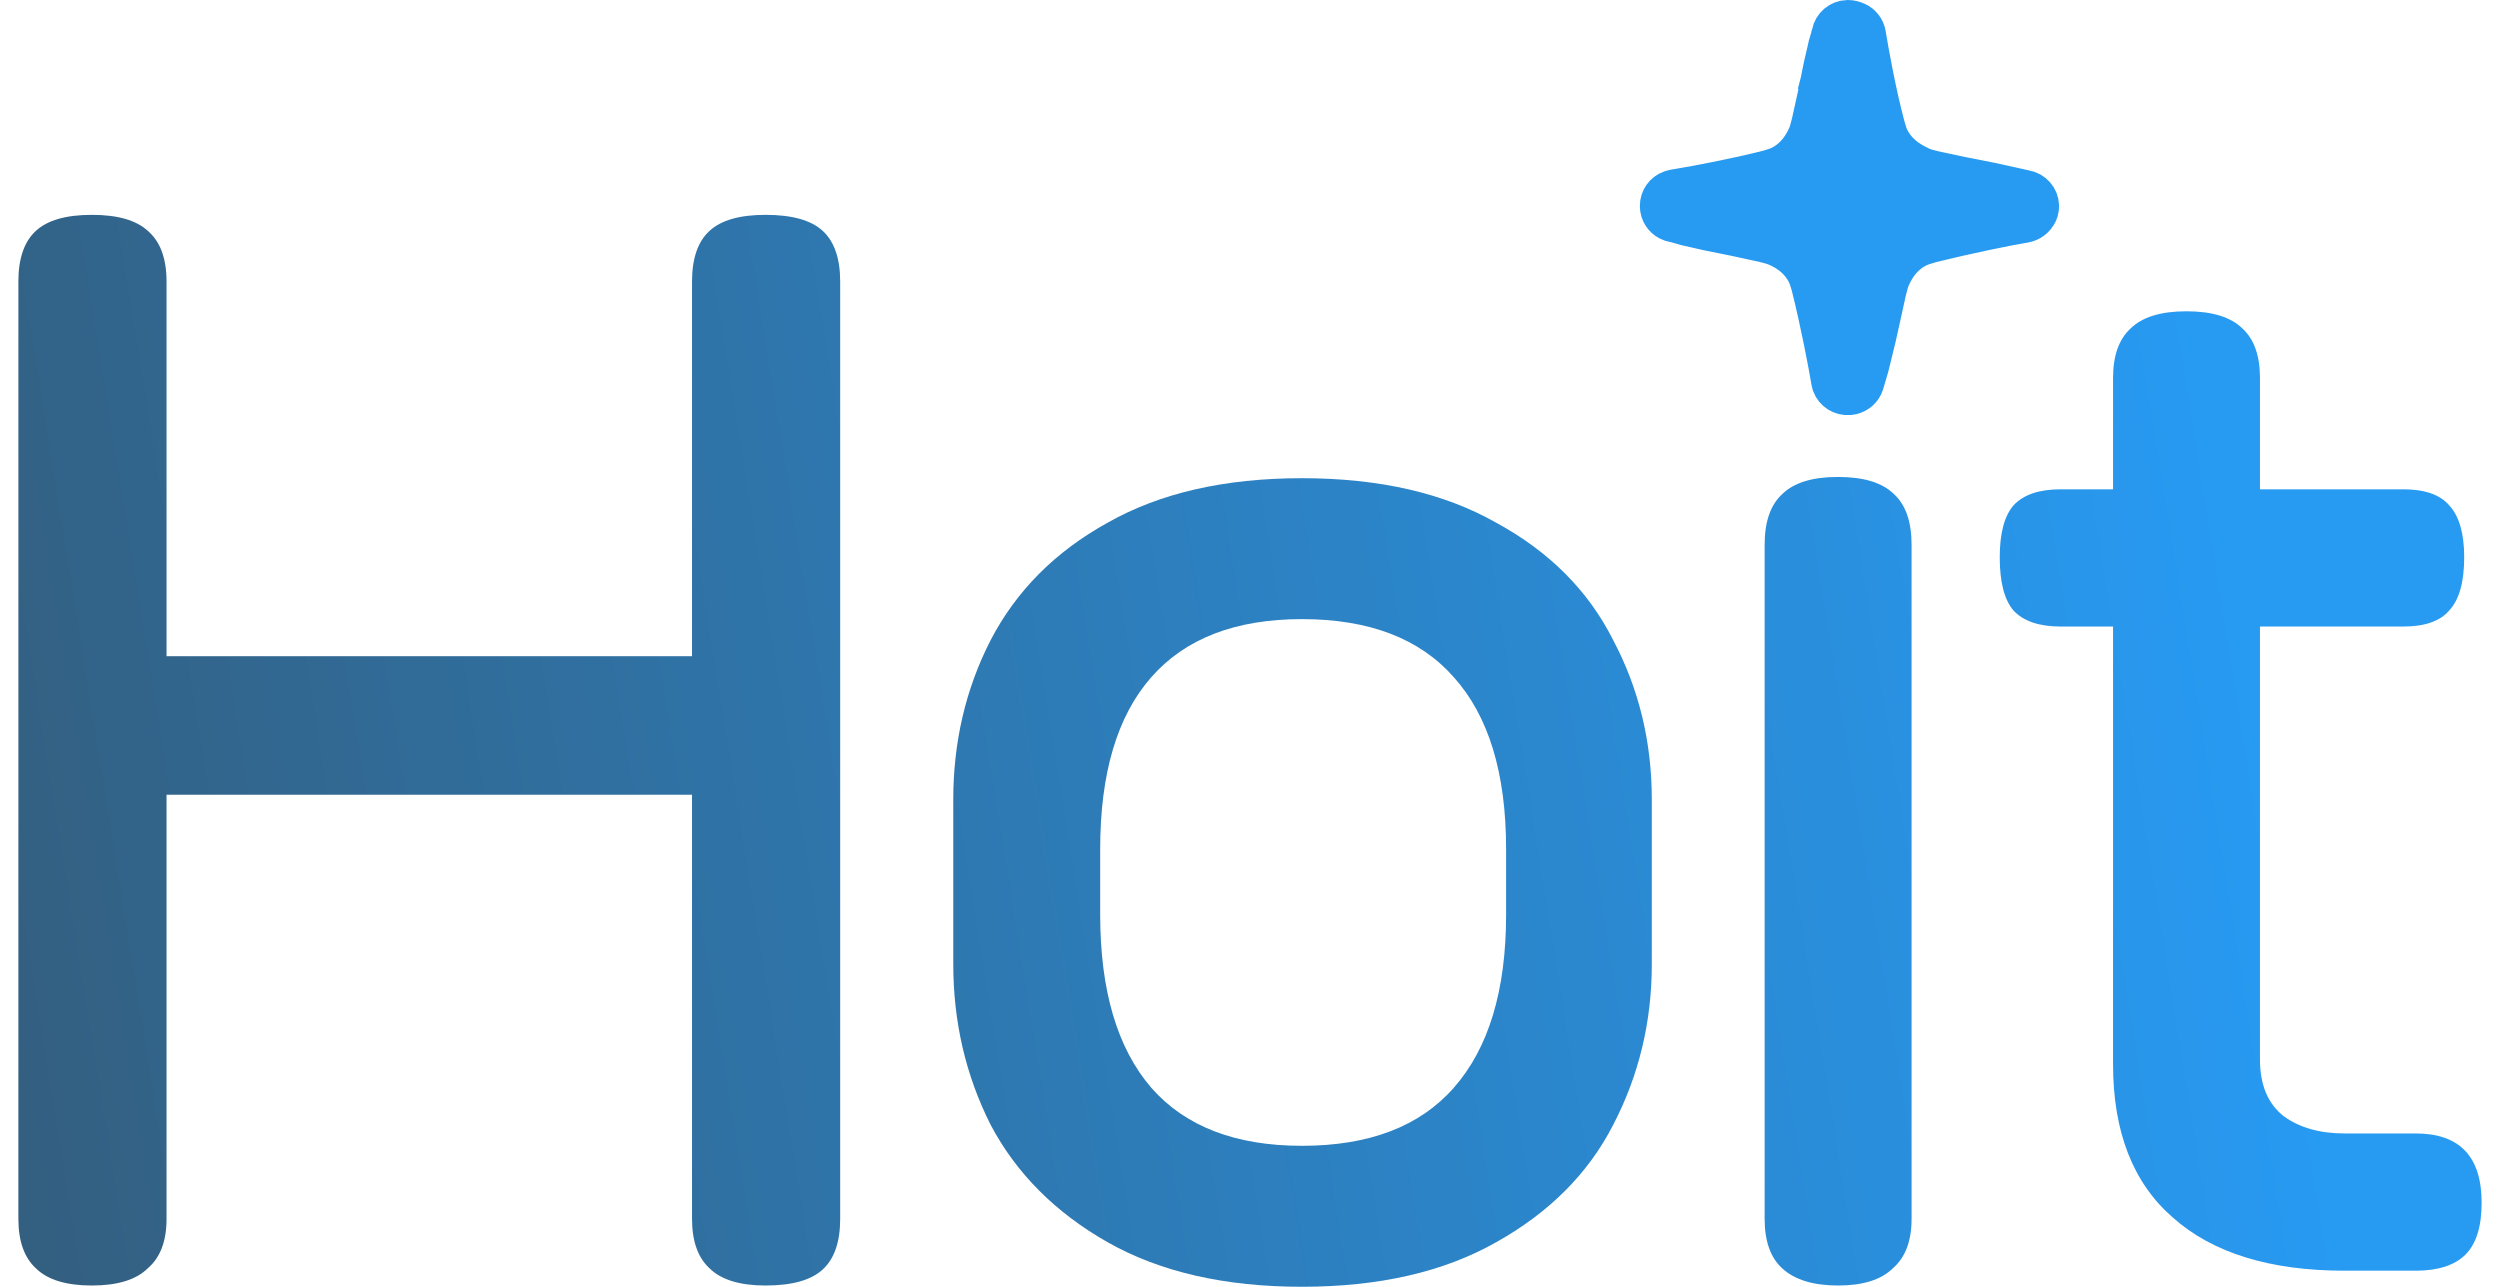 <svg width="68" height="35" viewBox="0 0 68 35" fill="none" xmlns="http://www.w3.org/2000/svg">
<path d="M20.821 5.844C21.544 5.844 22.063 5.989 22.379 6.281C22.695 6.572 22.853 7.032 22.853 7.66V33.151C22.853 33.778 22.695 34.238 22.379 34.529C22.063 34.821 21.544 34.966 20.821 34.966C20.121 34.966 19.613 34.809 19.297 34.496C18.981 34.204 18.823 33.756 18.823 33.151V21.616H4.53V33.151C4.53 33.756 4.361 34.204 4.022 34.496C3.706 34.809 3.198 34.966 2.498 34.966C1.798 34.966 1.29 34.809 0.974 34.496C0.658 34.204 0.5 33.756 0.5 33.151V7.66C0.5 7.032 0.658 6.572 0.974 6.281C1.29 5.989 1.798 5.844 2.498 5.844C3.198 5.844 3.706 5.989 4.022 6.281C4.361 6.572 4.53 7.032 4.53 7.66V17.849H18.823V7.66C18.823 7.032 18.981 6.572 19.297 6.281C19.613 5.989 20.121 5.844 20.821 5.844Z" fill="url(#paint0_linear_1911_18315)"/>
<path d="M35.412 35C33.312 35 31.551 34.596 30.128 33.789C28.706 32.982 27.645 31.917 26.945 30.595C26.267 29.25 25.929 27.792 25.929 26.223V21.75C25.929 20.181 26.267 18.735 26.945 17.412C27.645 16.067 28.706 15.002 30.128 14.217C31.551 13.41 33.312 13.007 35.412 13.007C37.512 13.007 39.273 13.41 40.695 14.217C42.14 15.002 43.202 16.067 43.879 17.412C44.579 18.735 44.929 20.181 44.929 21.75V26.223C44.929 27.792 44.579 29.25 43.879 30.595C43.202 31.917 42.14 32.982 40.695 33.789C39.273 34.596 37.512 35 35.412 35ZM35.412 31.166C37.241 31.166 38.618 30.64 39.544 29.586C40.492 28.51 40.966 26.94 40.966 24.878V23.095C40.966 21.033 40.492 19.475 39.544 18.421C38.618 17.367 37.241 16.84 35.412 16.84C33.605 16.84 32.239 17.367 31.314 18.421C30.388 19.475 29.925 21.033 29.925 23.095V24.878C29.925 26.94 30.388 28.51 31.314 29.586C32.239 30.64 33.605 31.166 35.412 31.166Z" fill="url(#paint1_linear_1911_18315)"/>
<path d="M49.996 34.966C49.319 34.966 48.811 34.809 48.472 34.496C48.156 34.204 47.998 33.756 47.998 33.151V14.823C47.998 14.195 48.156 13.735 48.472 13.444C48.788 13.13 49.296 12.973 49.996 12.973C50.696 12.973 51.204 13.13 51.52 13.444C51.837 13.735 51.995 14.195 51.995 14.823V33.151C51.995 33.756 51.825 34.204 51.487 34.496C51.17 34.809 50.674 34.966 49.996 34.966Z" fill="url(#paint2_linear_1911_18315)"/>
<path d="M65.705 30.83C66.902 30.83 67.5 31.458 67.5 32.713C67.5 33.364 67.353 33.834 67.06 34.126C66.766 34.417 66.315 34.563 65.705 34.563H63.775C61.742 34.563 60.184 34.081 59.101 33.117C58.017 32.175 57.475 30.785 57.475 28.947V17.042H56.053C55.465 17.042 55.036 16.896 54.766 16.605C54.517 16.314 54.393 15.832 54.393 15.159C54.393 14.509 54.517 14.038 54.766 13.747C55.036 13.455 55.465 13.309 56.053 13.309H57.475V10.283C57.475 9.677 57.633 9.229 57.949 8.938C58.265 8.624 58.773 8.467 59.473 8.467C60.173 8.467 60.681 8.624 60.997 8.938C61.313 9.229 61.471 9.677 61.471 10.283V13.309H65.366C65.953 13.309 66.371 13.455 66.619 13.747C66.89 14.038 67.026 14.509 67.026 15.159C67.026 15.832 66.89 16.314 66.619 16.605C66.371 16.896 65.953 17.042 65.366 17.042H61.471V28.812C61.471 29.507 61.686 30.023 62.115 30.359C62.544 30.673 63.097 30.83 63.775 30.83H65.705Z" fill="url(#paint3_linear_1911_18315)"/>
<path d="M50.349 0.507C50.381 0.512 50.412 0.521 50.441 0.531L50.451 0.535L50.46 0.538C50.612 0.587 50.732 0.705 50.78 0.857L50.796 0.925C50.871 1.388 51.071 2.505 51.318 3.433L51.32 3.44L51.323 3.447L51.336 3.492C51.362 3.579 51.387 3.671 51.438 3.771L51.5 3.875L51.507 3.886C51.724 4.228 52.048 4.394 52.281 4.505L52.306 4.516L52.331 4.524L52.406 4.549L52.627 4.606L53.408 4.772H53.41L53.717 4.832H53.718C53.87 4.861 54.02 4.891 54.19 4.926L54.779 5.056L54.797 5.06L55.093 5.126C55.331 5.166 55.498 5.365 55.507 5.59L55.5 5.688C55.486 5.773 55.45 5.85 55.398 5.913L55.342 5.972L55.335 5.979C55.283 6.026 55.221 6.063 55.15 6.085L55.078 6.103C54.626 6.176 53.477 6.411 52.533 6.648L52.523 6.65L52.514 6.653L52.458 6.67C52.372 6.695 52.281 6.72 52.181 6.768L52.077 6.823L52.074 6.825C51.714 7.046 51.547 7.369 51.455 7.574L51.449 7.586L51.445 7.598L51.413 7.693L51.355 7.908L51.188 8.669L51.188 8.67C51.114 9.026 51.047 9.296 50.951 9.684L50.877 9.983L50.874 9.996L50.738 10.455C50.682 10.623 50.54 10.743 50.373 10.779L50.3 10.789L50.293 10.79C50.068 10.808 49.863 10.673 49.788 10.471L49.765 10.38C49.69 9.924 49.466 8.756 49.228 7.809L49.226 7.798L49.223 7.788L49.207 7.733C49.182 7.647 49.155 7.556 49.107 7.456L49.052 7.352L49.05 7.349L48.962 7.224C48.748 6.95 48.478 6.813 48.299 6.733L48.286 6.729L48.274 6.724L48.18 6.692L47.964 6.635L47.2 6.469H47.199L46.893 6.407H46.892C46.745 6.378 46.597 6.35 46.432 6.314L45.865 6.185L45.852 6.182L45.737 6.148H45.736L45.706 6.14L45.636 6.119C45.605 6.11 45.579 6.104 45.559 6.099L45.539 6.094L45.52 6.091L45.432 6.068C45.263 6.008 45.142 5.862 45.112 5.692L45.105 5.606V5.598C45.103 5.393 45.234 5.205 45.432 5.135L45.52 5.111C45.789 5.068 46.283 4.979 46.832 4.866L47.394 4.747C47.616 4.698 47.839 4.645 48.053 4.592L48.062 4.589L48.071 4.586L48.127 4.57C48.214 4.545 48.305 4.519 48.405 4.472L48.509 4.416L48.512 4.414C48.871 4.193 49.039 3.871 49.131 3.666L49.136 3.653L49.141 3.642L49.173 3.547L49.23 3.331L49.398 2.571V2.57L49.459 2.264L49.46 2.26L49.459 2.259L49.468 2.224C49.496 2.084 49.523 1.942 49.558 1.783L49.683 1.243L49.685 1.23C49.701 1.174 49.721 1.11 49.736 1.058V1.057L49.749 1.015L49.77 0.945V0.942L49.772 0.937V0.934L49.776 0.916L49.779 0.899C49.822 0.674 50.019 0.508 50.249 0.5L50.349 0.507Z" fill="#279AF2" stroke="#279AF2"/>
<defs>
<linearGradient id="paint0_linear_1911_18315" x1="-30.105" y1="28.189" x2="60.511" y2="13.647" gradientUnits="userSpaceOnUse">
<stop stop-color="#39434A"/>
<stop offset="1" stop-color="#279AF2"/>
</linearGradient>
<linearGradient id="paint1_linear_1911_18315" x1="-30.105" y1="28.189" x2="60.511" y2="13.647" gradientUnits="userSpaceOnUse">
<stop stop-color="#39434A"/>
<stop offset="1" stop-color="#279AF2"/>
</linearGradient>
<linearGradient id="paint2_linear_1911_18315" x1="-30.105" y1="28.189" x2="60.511" y2="13.647" gradientUnits="userSpaceOnUse">
<stop stop-color="#39434A"/>
<stop offset="1" stop-color="#279AF2"/>
</linearGradient>
<linearGradient id="paint3_linear_1911_18315" x1="-30.105" y1="28.189" x2="60.511" y2="13.647" gradientUnits="userSpaceOnUse">
<stop stop-color="#39434A"/>
<stop offset="1" stop-color="#279AF2"/>
</linearGradient>
</defs>
</svg>
